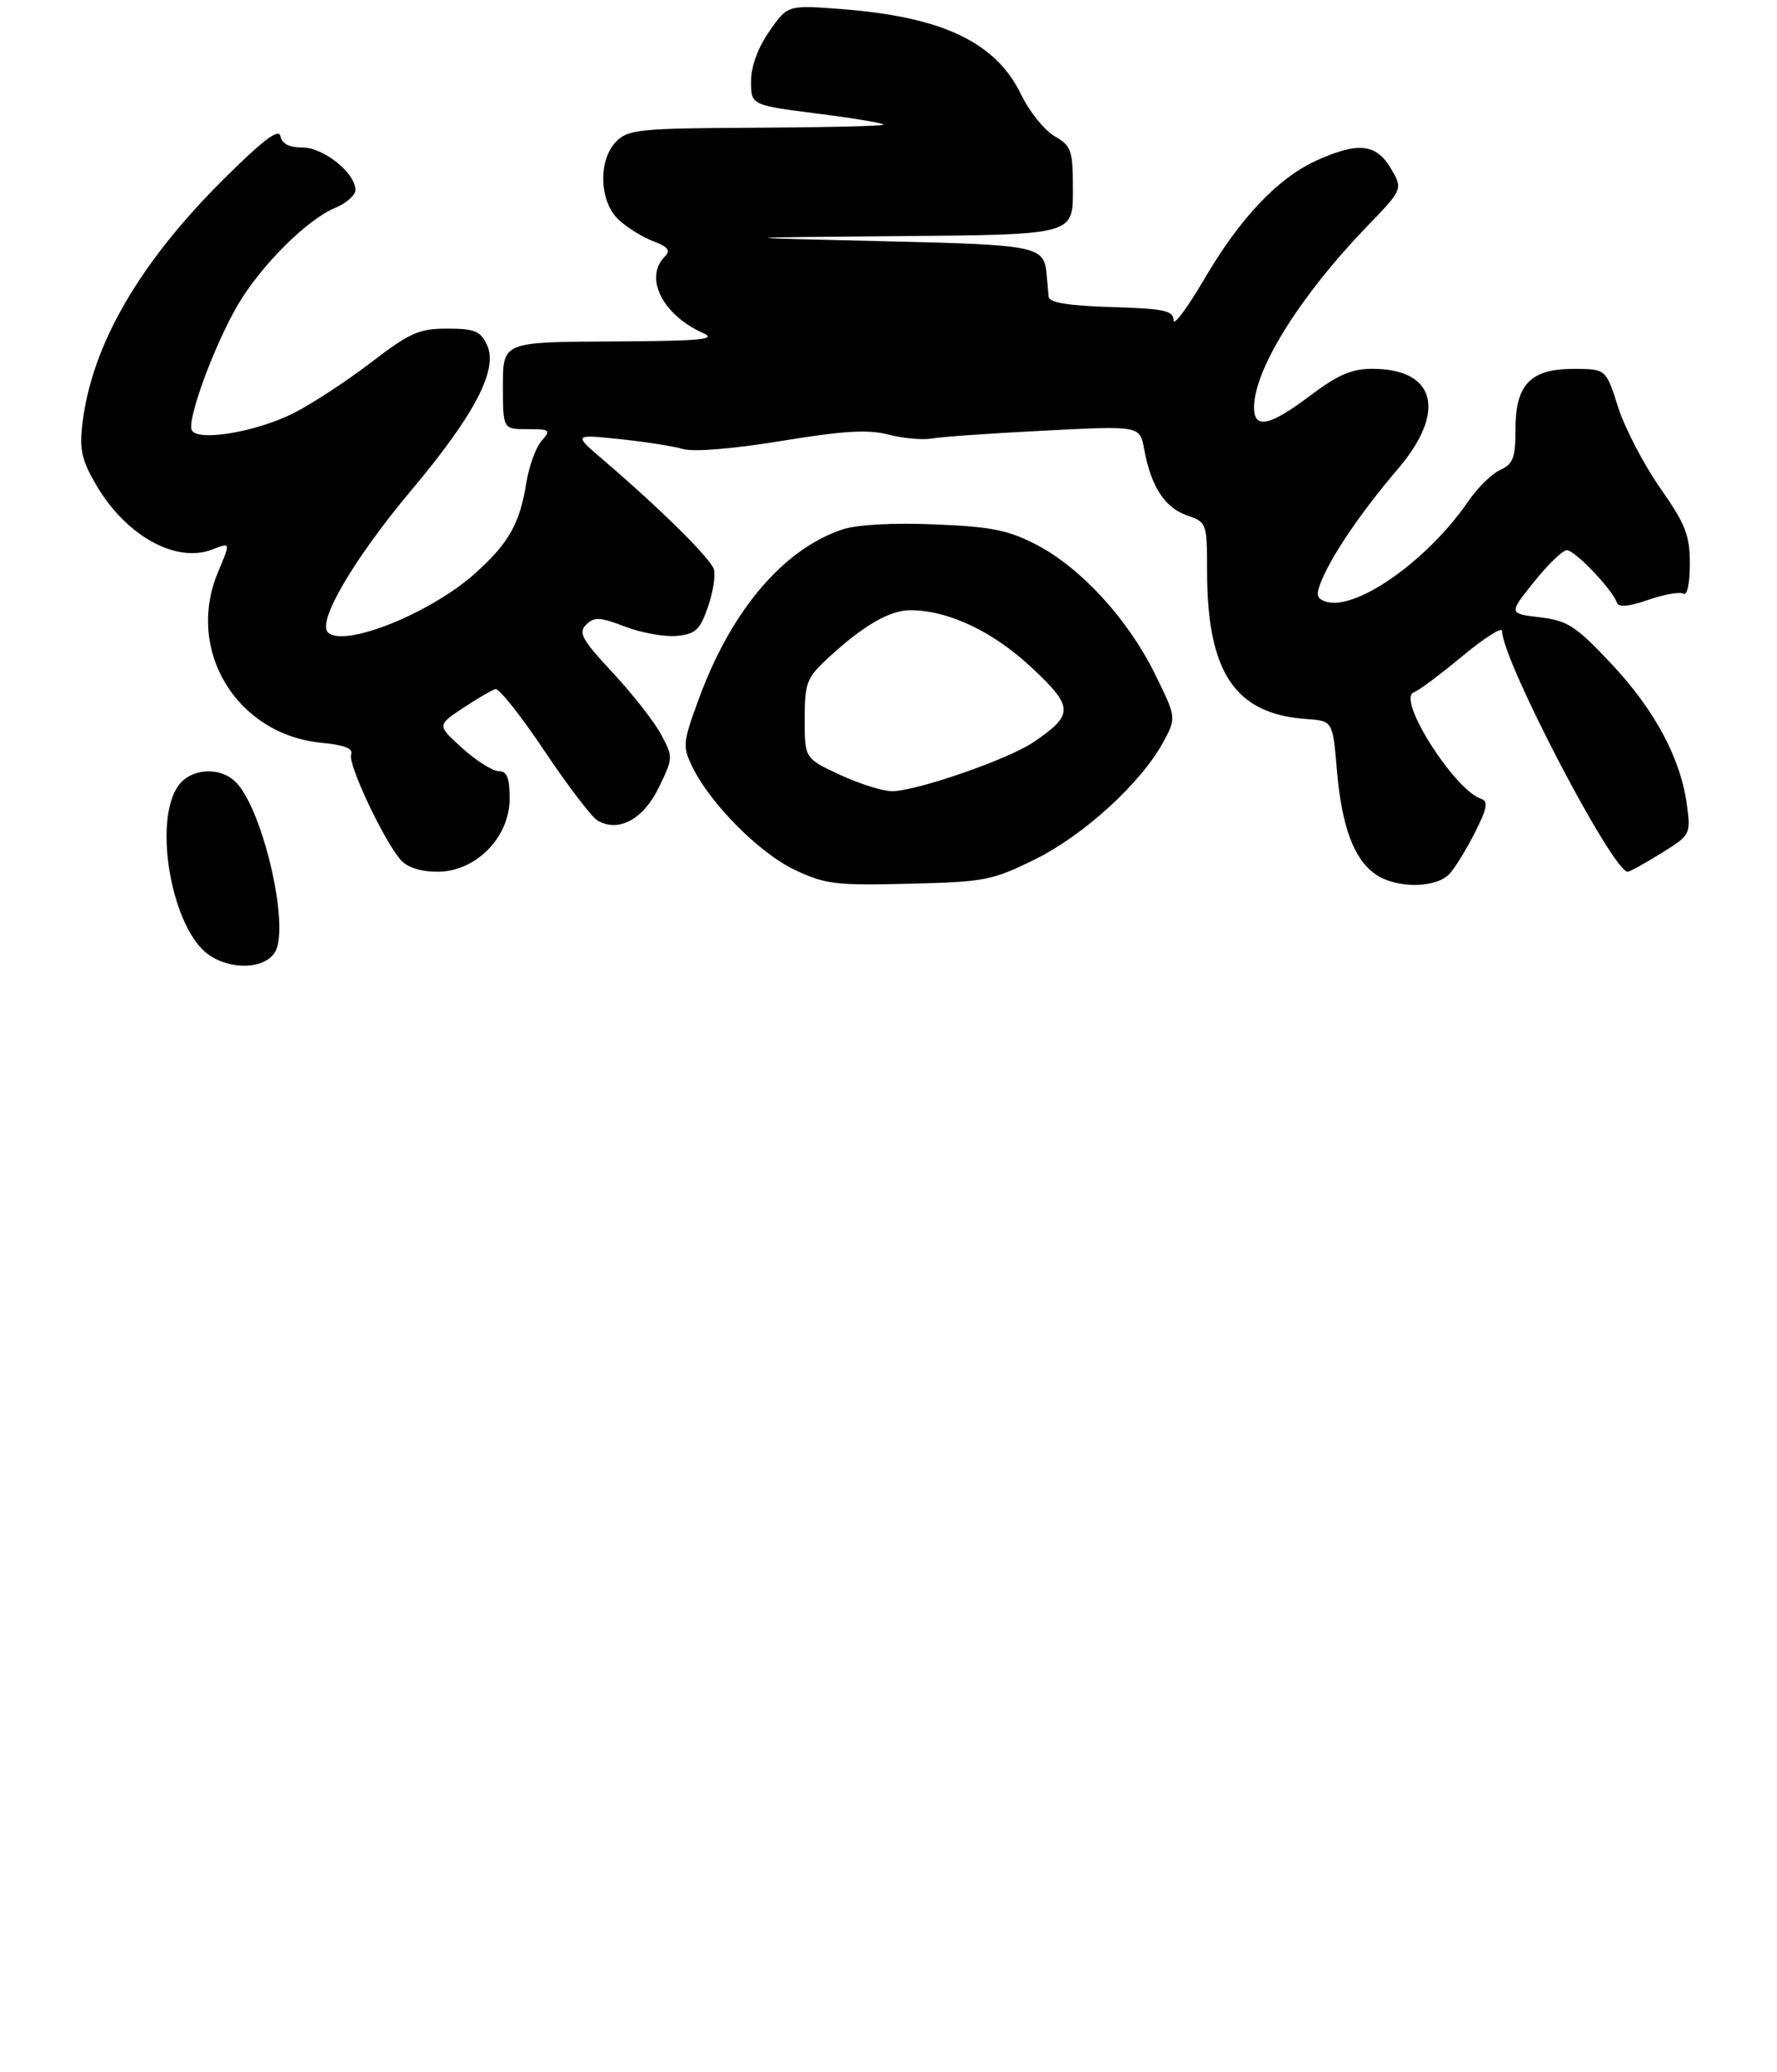 <?xml version="1.0" encoding="UTF-8" standalone="no"?>
<!DOCTYPE svg PUBLIC "-//W3C//DTD SVG 1.1//EN" "http://www.w3.org/Graphics/SVG/1.1/DTD/svg11.dtd" >
<svg xmlns="http://www.w3.org/2000/svg" xmlns:xlink="http://www.w3.org/1999/xlink" version="1.1" viewBox="0 0 265 309">
 <g >
 <path fill="currentColor"
d=" M 41.08 141.86 C 43.15 137.98 39.31 121.21 35.34 116.82 C 33.03 114.27 28.48 114.48 26.56 117.22 C 22.77 122.63 25.65 138.54 31.11 142.37 C 34.53 144.76 39.66 144.50 41.08 141.86 Z  M 154.35 128.15 C 161.64 124.56 170.23 116.70 173.50 110.62 C 175.44 107.02 175.44 107.02 172.20 100.44 C 168.18 92.29 161.13 84.62 154.52 81.21 C 150.34 79.04 147.81 78.54 139.35 78.20 C 133.17 77.94 127.82 78.24 125.68 78.94 C 116.87 81.85 109.11 90.95 104.27 104.07 C 101.83 110.68 101.77 111.29 103.22 114.30 C 105.86 119.78 113.19 127.18 118.46 129.69 C 123.06 131.87 124.56 132.06 135.52 131.79 C 146.85 131.52 147.94 131.31 154.35 128.15 Z  M 216.23 130.25 C 217.07 129.29 218.78 126.49 220.01 124.04 C 221.79 120.50 221.97 119.49 220.88 119.13 C 216.86 117.79 208.24 104.18 210.83 103.26 C 211.56 102.99 214.82 100.56 218.08 97.85 C 221.34 95.14 224.00 93.45 224.00 94.09 C 224.00 98.41 240.49 130.00 242.74 130.00 C 243.04 130.00 245.28 128.76 247.72 127.25 C 252.09 124.54 252.15 124.44 251.57 120.08 C 250.66 113.14 246.78 105.88 240.29 98.98 C 234.99 93.34 233.80 92.56 229.65 92.06 C 224.98 91.50 224.98 91.50 228.74 86.80 C 230.81 84.21 233.02 82.07 233.65 82.05 C 234.81 82.00 240.46 87.91 241.13 89.88 C 241.38 90.60 242.91 90.46 245.82 89.45 C 248.19 88.63 250.55 88.22 251.07 88.54 C 251.60 88.87 252.00 86.96 252.00 84.11 C 252.00 79.80 251.38 78.21 247.55 72.73 C 245.11 69.23 242.29 63.82 241.30 60.70 C 239.50 55.03 239.50 55.03 234.75 55.01 C 228.24 54.99 226.00 57.31 226.00 64.02 C 226.00 68.27 225.65 69.20 223.73 70.08 C 222.48 70.64 220.35 72.73 218.99 74.71 C 212.81 83.74 201.91 91.33 197.54 89.66 C 196.26 89.16 196.21 88.61 197.21 86.28 C 198.93 82.31 203.20 76.10 208.46 69.94 C 215.77 61.38 214.13 55.00 204.62 55.00 C 201.58 55.00 199.48 55.91 195.38 59.00 C 189.34 63.56 187.00 64.05 187.01 60.75 C 187.03 55.09 193.88 44.12 203.78 33.85 C 209.23 28.21 209.23 28.21 207.40 25.10 C 205.23 21.42 202.50 21.14 196.34 23.93 C 190.55 26.56 184.92 32.52 179.56 41.67 C 177.05 45.95 175.00 48.70 175.00 47.77 C 175.00 46.32 173.66 46.03 165.75 45.79 C 159.25 45.59 156.46 45.13 156.38 44.25 C 156.31 43.56 156.19 42.21 156.11 41.25 C 155.74 36.63 155.28 36.53 131.29 35.96 C 108.50 35.43 108.50 35.43 134.25 35.21 C 160.00 35.00 160.00 35.00 160.00 28.45 C 160.00 22.37 159.81 21.79 157.25 20.30 C 155.74 19.42 153.50 16.63 152.28 14.10 C 148.50 6.30 140.57 2.52 125.54 1.36 C 117.45 0.74 117.45 0.74 114.73 4.67 C 113.01 7.14 112.00 9.92 112.00 12.14 C 112.00 15.68 112.00 15.68 122.05 16.96 C 127.57 17.66 131.93 18.40 131.74 18.60 C 131.54 18.80 122.94 19.00 112.62 19.05 C 95.48 19.13 93.70 19.30 91.93 21.07 C 89.17 23.83 89.34 30.03 92.25 32.76 C 93.49 33.92 95.81 35.36 97.41 35.97 C 99.63 36.81 100.05 37.35 99.16 38.24 C 96.01 41.39 98.78 46.96 104.84 49.66 C 107.03 50.63 104.63 50.85 91.25 50.92 C 75.00 51.00 75.00 51.00 75.00 57.50 C 75.00 64.00 75.00 64.00 78.65 64.00 C 82.06 64.00 82.20 64.12 80.76 65.75 C 79.91 66.71 78.89 69.53 78.49 72.00 C 77.51 78.08 75.89 80.96 70.95 85.42 C 64.29 91.44 51.27 96.67 48.89 94.29 C 47.28 92.68 52.84 83.24 61.34 73.11 C 70.80 61.84 74.32 55.09 72.63 51.46 C 71.66 49.37 70.81 49.01 66.71 49.01 C 62.50 49.00 61.15 49.60 55.35 54.04 C 51.74 56.81 46.54 60.21 43.81 61.60 C 38.31 64.38 29.65 65.87 28.62 64.20 C 27.78 62.83 31.90 51.56 35.48 45.45 C 38.90 39.61 45.78 32.75 49.94 31.02 C 51.62 30.33 53.00 29.12 53.00 28.33 C 53.00 25.80 48.27 22.00 45.12 22.00 C 43.13 22.00 42.04 21.44 41.82 20.32 C 41.59 19.10 39.31 20.81 33.50 26.57 C 20.80 39.15 13.68 51.44 12.29 63.18 C 11.83 67.07 12.19 68.65 14.37 72.36 C 18.76 79.87 26.20 84.01 31.59 81.97 C 34.44 80.88 34.41 80.78 32.50 85.35 C 27.64 96.97 35.29 109.55 47.95 110.77 C 51.38 111.10 52.70 111.62 52.36 112.52 C 51.83 113.89 57.24 125.38 59.77 128.25 C 60.75 129.36 62.75 130.00 65.25 130.00 C 70.95 130.00 76.00 124.88 76.00 119.10 C 76.00 115.98 75.61 115.00 74.37 115.00 C 73.48 115.00 71.04 113.46 68.95 111.58 C 65.17 108.16 65.17 108.16 69.04 105.59 C 71.17 104.18 73.35 102.91 73.88 102.76 C 74.41 102.62 77.70 106.75 81.17 111.95 C 84.65 117.15 88.22 121.83 89.10 122.35 C 92.21 124.20 95.93 122.20 98.24 117.45 C 100.39 113.01 100.40 112.90 98.57 109.50 C 97.55 107.61 94.31 103.47 91.37 100.31 C 86.78 95.38 86.21 94.36 87.41 93.16 C 88.61 91.96 89.45 92.00 93.25 93.46 C 95.69 94.39 99.15 95.00 100.94 94.83 C 103.74 94.55 104.39 93.93 105.58 90.50 C 106.34 88.30 106.73 85.77 106.45 84.88 C 105.94 83.25 98.43 75.83 90.00 68.62 C 85.50 64.77 85.50 64.77 92.30 65.47 C 96.05 65.86 100.33 66.52 101.81 66.95 C 103.46 67.42 109.21 66.95 116.51 65.76 C 125.77 64.24 129.41 64.02 132.50 64.81 C 134.70 65.38 137.62 65.64 139.00 65.39 C 140.38 65.14 147.91 64.61 155.75 64.22 C 170.00 63.49 170.00 63.49 170.63 67.00 C 171.63 72.50 173.68 75.69 176.97 76.84 C 179.97 77.89 180.00 77.97 180.01 85.20 C 180.02 100.27 184.17 106.47 194.76 107.22 C 198.75 107.50 198.75 107.50 199.36 114.75 C 200.08 123.23 201.87 128.10 205.12 130.37 C 208.22 132.55 214.27 132.48 216.23 130.25 Z  M 125.25 115.54 C 120.00 113.09 120.00 113.09 120.00 107.24 C 120.00 101.93 120.30 101.11 123.25 98.35 C 128.55 93.40 132.62 91.00 135.73 91.00 C 141.40 91.00 148.07 94.15 153.84 99.55 C 160.15 105.47 160.18 106.55 154.10 110.69 C 150.34 113.25 136.60 118.00 133.00 117.99 C 131.62 117.98 128.14 116.88 125.25 115.54 Z "/>
</g>
</svg>
